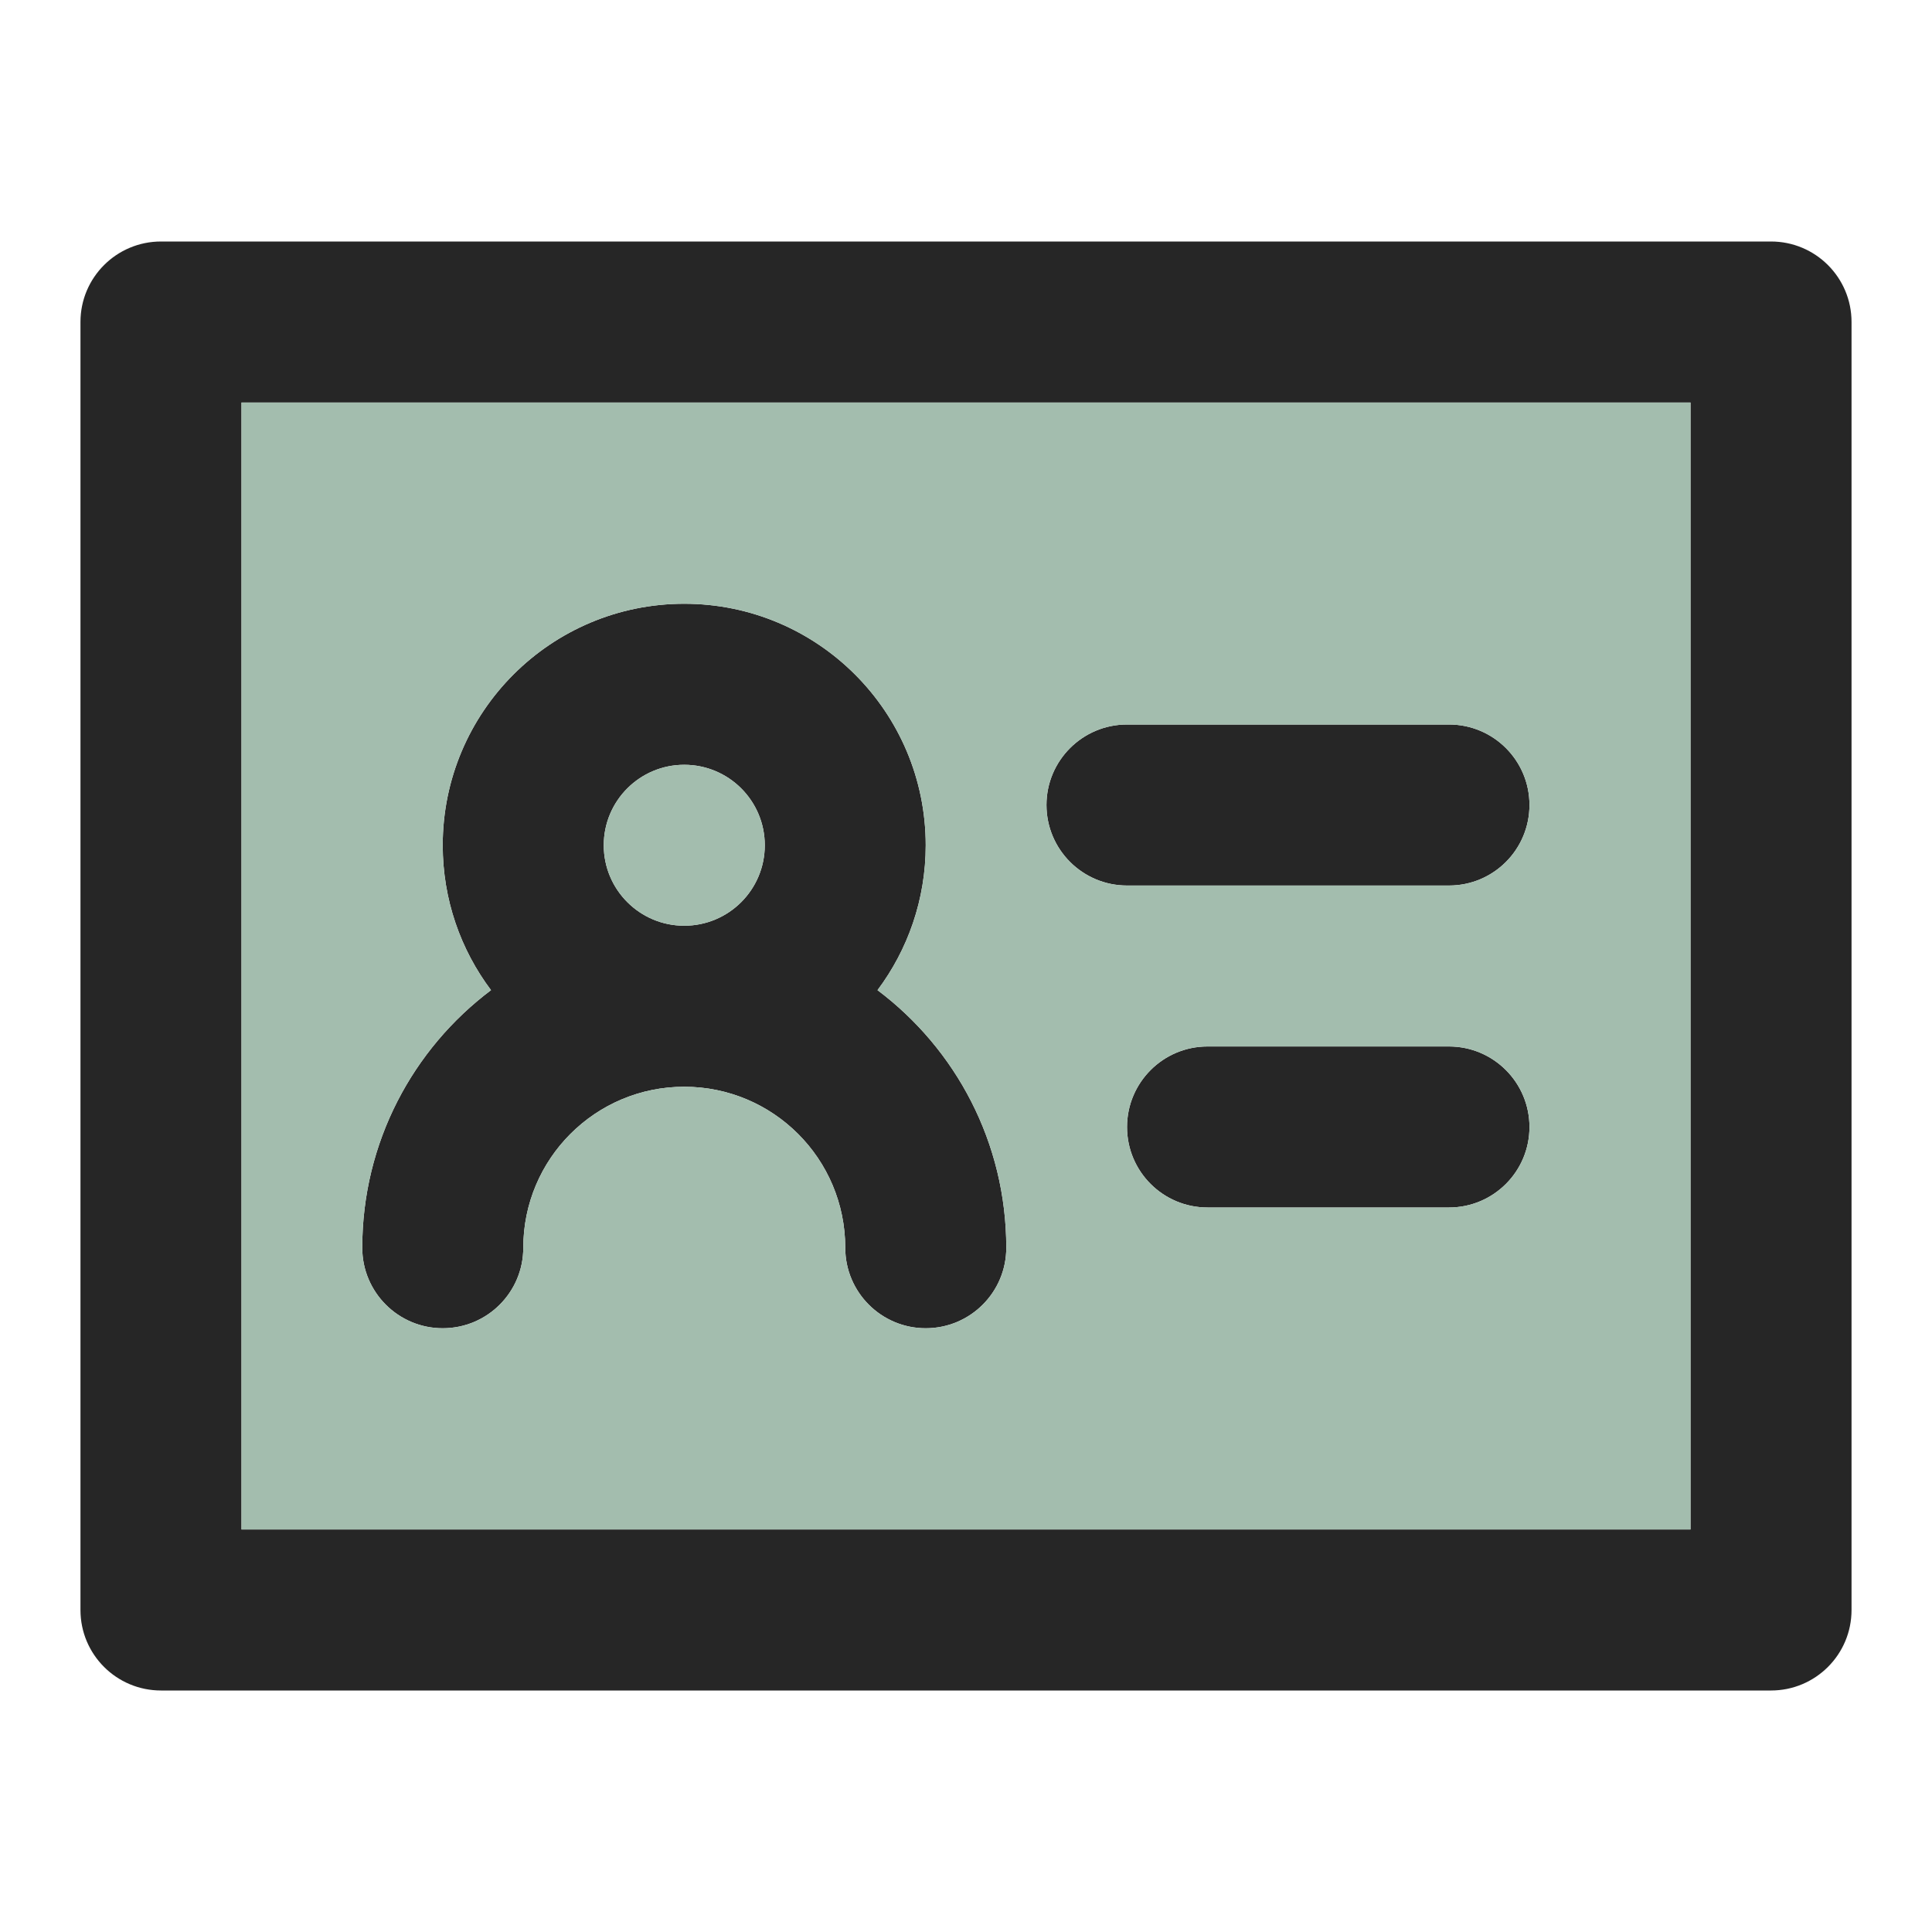 <svg width="20" height="20" viewBox="0 0 20 20" fill="none" xmlns="http://www.w3.org/2000/svg">
<path fill-rule="evenodd" clip-rule="evenodd" d="M4.583 8.75C4.583 7.369 5.703 6.25 7.083 6.25C8.464 6.25 9.583 7.369 9.583 8.75C9.583 9.313 9.397 9.832 9.084 10.25C9.893 10.858 10.417 11.826 10.417 12.917C10.417 13.377 10.044 13.75 9.583 13.75C9.123 13.75 8.75 13.377 8.75 12.917C8.75 11.996 8.004 11.25 7.083 11.25C6.163 11.25 5.417 11.996 5.417 12.917C5.417 13.377 5.044 13.75 4.583 13.75C4.123 13.75 3.75 13.377 3.75 12.917C3.75 11.826 4.274 10.858 5.083 10.25C4.769 9.832 4.583 9.313 4.583 8.75ZM7.083 9.583C7.544 9.583 7.917 9.21 7.917 8.75C7.917 8.29 7.544 7.917 7.083 7.917C6.623 7.917 6.25 8.29 6.25 8.75C6.25 9.21 6.623 9.583 7.083 9.583Z" fill="black" fill-opacity="0.85"/>
<path d="M10.833 8.333C10.833 7.873 11.207 7.5 11.667 7.5H15C15.46 7.5 15.833 7.873 15.833 8.333C15.833 8.794 15.46 9.167 15 9.167H11.667C11.207 9.167 10.833 8.794 10.833 8.333Z" fill="black" fill-opacity="0.85"/>
<path d="M12.5 10.833C12.04 10.833 11.667 11.207 11.667 11.667C11.667 12.127 12.04 12.5 12.5 12.5H15C15.46 12.5 15.833 12.127 15.833 11.667C15.833 11.207 15.46 10.833 15 10.833H12.5Z" fill="black" fill-opacity="0.85"/>
<path fill-rule="evenodd" clip-rule="evenodd" d="M0.833 3.333C0.833 2.873 1.206 2.5 1.667 2.5H18.333C18.794 2.5 19.167 2.873 19.167 3.333V16.667C19.167 17.127 18.794 17.5 18.333 17.5H1.667C1.206 17.5 0.833 17.127 0.833 16.667V3.333ZM2.5 4.167V15.833H17.5V4.167H2.5Z" fill="black" fill-opacity="0.85"/>
<path fill-rule="evenodd" clip-rule="evenodd" d="M2.5 15.833V4.167H17.5V15.833H2.5ZM4.583 8.75C4.583 7.369 5.703 6.25 7.083 6.25C8.464 6.25 9.583 7.369 9.583 8.75C9.583 9.313 9.397 9.832 9.084 10.25C9.893 10.858 10.417 11.826 10.417 12.917C10.417 13.377 10.044 13.75 9.583 13.75C9.123 13.75 8.75 13.377 8.75 12.917C8.75 11.996 8.004 11.25 7.083 11.25C6.163 11.25 5.417 11.996 5.417 12.917C5.417 13.377 5.044 13.75 4.583 13.75C4.123 13.75 3.75 13.377 3.75 12.917C3.75 11.826 4.274 10.858 5.083 10.25C4.769 9.832 4.583 9.313 4.583 8.75ZM10.833 8.333C10.833 7.873 11.206 7.5 11.667 7.5H15C15.46 7.5 15.833 7.873 15.833 8.333C15.833 8.794 15.46 9.167 15 9.167H11.667C11.206 9.167 10.833 8.794 10.833 8.333ZM12.5 10.833C12.04 10.833 11.667 11.206 11.667 11.667C11.667 12.127 12.04 12.5 12.5 12.5H15C15.46 12.5 15.833 12.127 15.833 11.667C15.833 11.206 15.46 10.833 15 10.833H12.5Z" fill="#A3BDAE"/>
<path d="M7.917 8.75C7.917 9.21 7.544 9.583 7.083 9.583C6.623 9.583 6.25 9.21 6.25 8.75C6.25 8.29 6.623 7.917 7.083 7.917C7.544 7.917 7.917 8.29 7.917 8.75Z" fill="#A3BDAE"/>
</svg>
